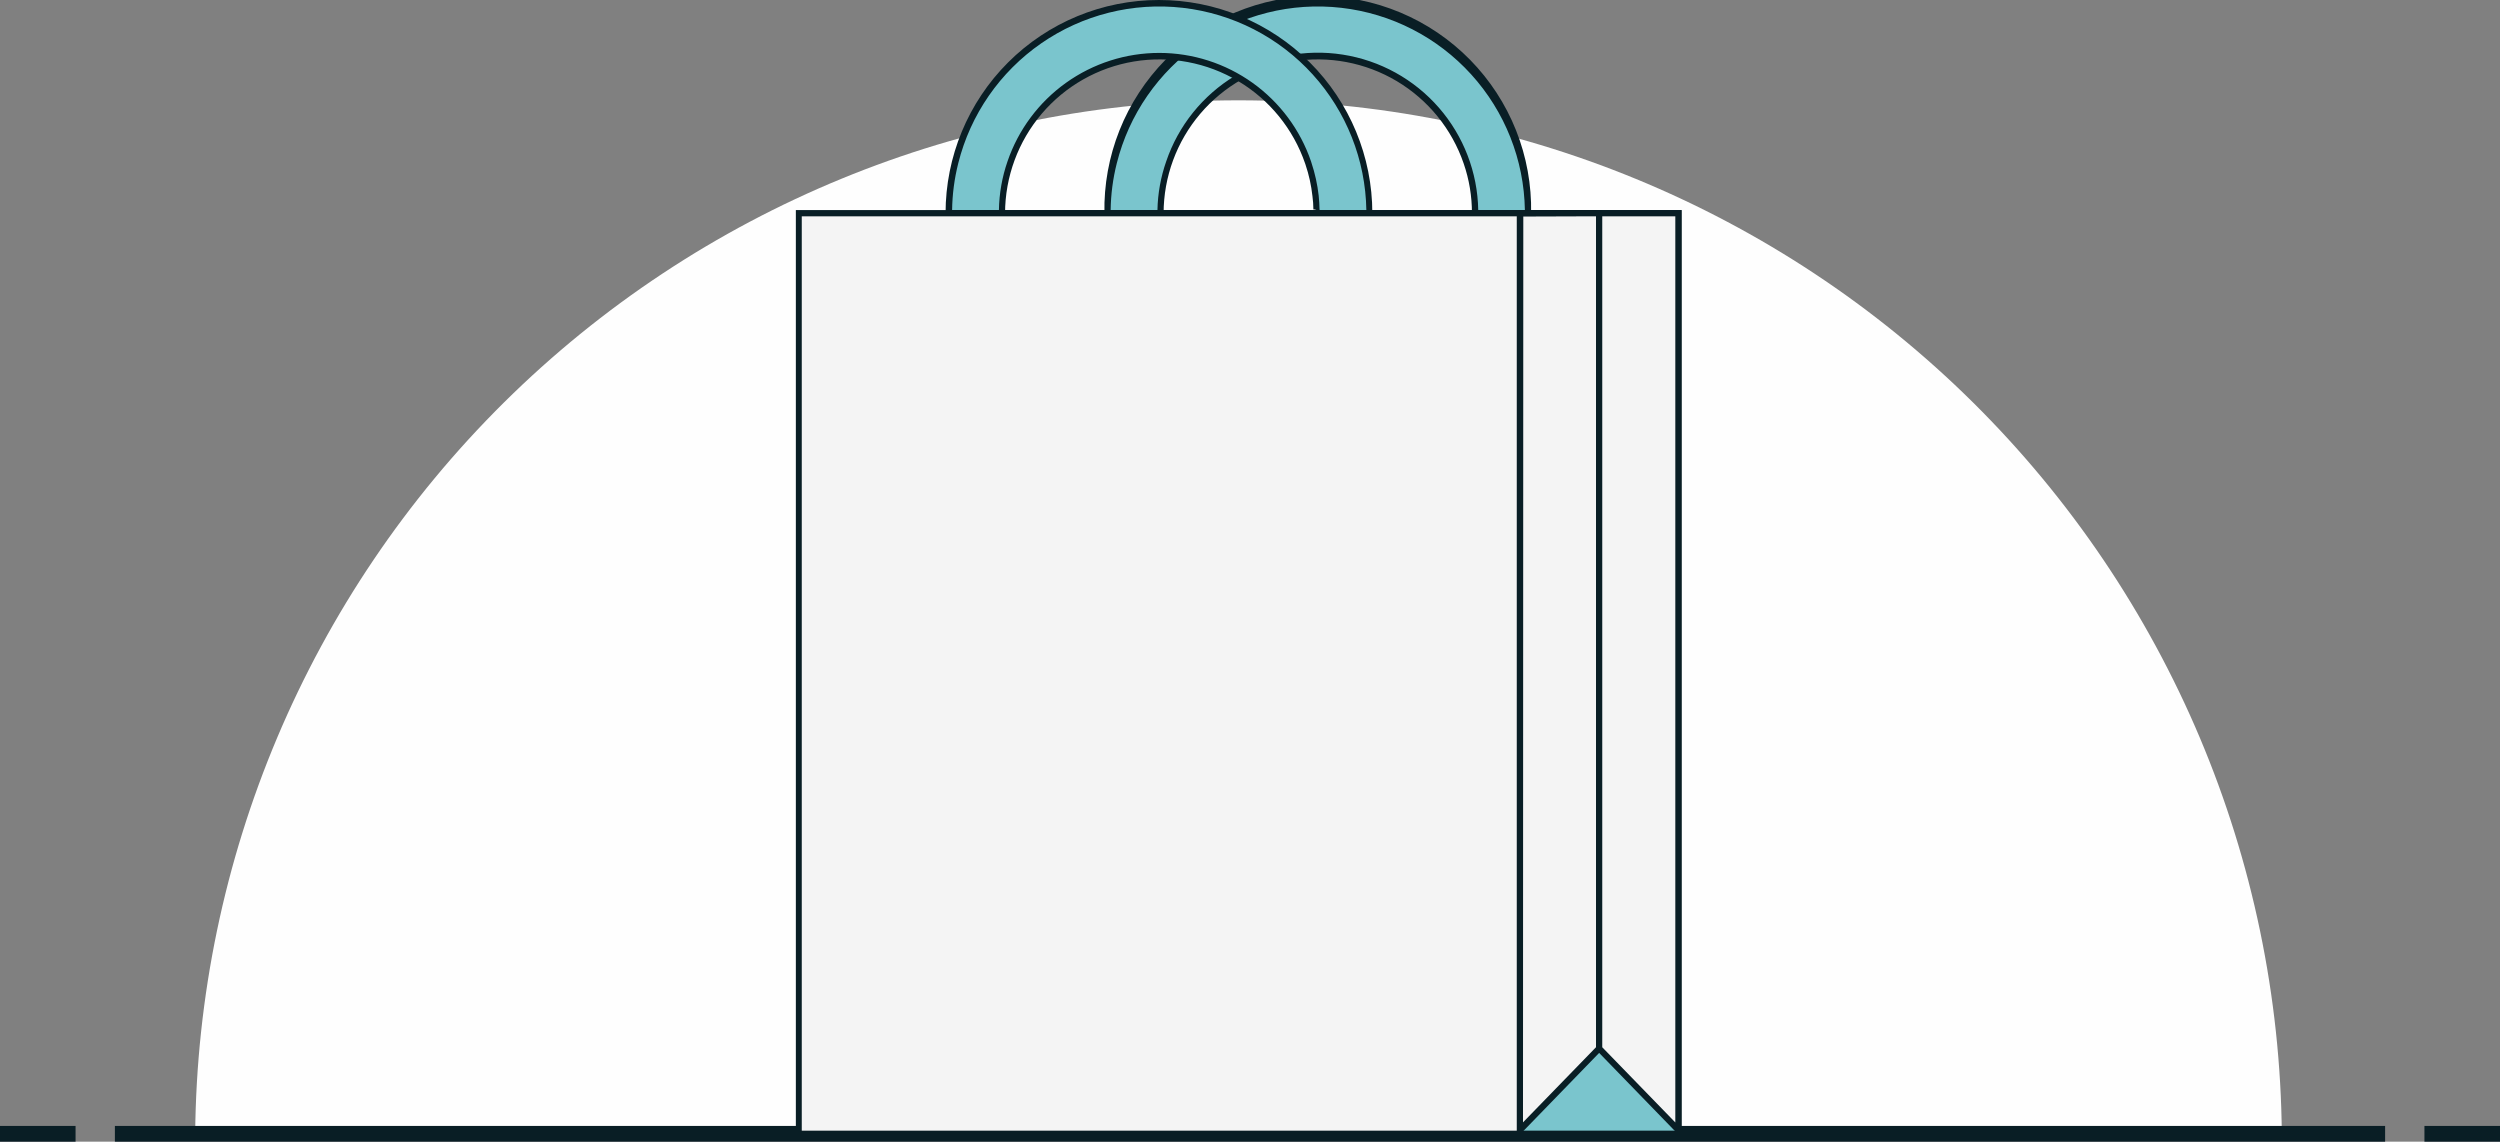 <svg width="300" height="137" viewBox="0 0 300 137" fill="none" xmlns="http://www.w3.org/2000/svg">
<rect x="0" y="0" width="300" height="137" fill="#808080" stroke="none"/>
<g clip-path="url(#clip0_1455_2571)">
<path fill-rule="evenodd" clip-rule="evenodd" d="M273.817 136.065C273.531 103.072 260.214 71.528 236.766 48.3C213.318 25.071 181.637 12.039 148.62 12.039C115.602 12.039 83.922 25.071 60.474 48.3C37.026 71.528 23.709 103.072 23.422 136.065H273.817Z" fill="#FEFEFE"/>
<path d="M286.213 135.11H13.786V137H286.213V135.11Z" fill="#091E25"/>
<path d="M9.068 135.11H0V137H9.068V135.11Z" fill="#091E25"/>
<path d="M300.01 135.11H290.932V137H300.01V135.11Z" fill="#091E25"/>
<path fill-rule="evenodd" clip-rule="evenodd" d="M183.364 25.588H177C176.943 21.154 175.328 16.883 172.438 13.519C169.547 10.156 165.566 7.915 161.189 7.189C156.812 6.462 152.319 7.297 148.496 9.546C144.673 11.795 141.763 15.316 140.275 19.493C139.599 21.454 139.257 23.514 139.263 25.588H132.909C132.907 19.432 135.16 13.489 139.241 8.879C143.322 4.269 148.95 1.31 155.064 0.56C161.178 -0.189 167.355 1.322 172.431 4.81C177.506 8.297 181.129 13.52 182.617 19.493C183.117 21.486 183.368 23.533 183.364 25.588Z" fill="#7AC5CD"/>
<path d="M183.733 25.956H176.632V25.588C176.638 23.556 176.302 21.537 175.639 19.616C174.218 15.479 171.375 11.979 167.616 9.738C163.857 7.498 159.425 6.661 155.107 7.377C150.789 8.093 146.865 10.316 144.031 13.65C141.198 16.984 139.639 21.214 139.632 25.588V25.956H132.531V25.588C132.465 22.187 133.079 18.807 134.336 15.646C135.593 12.485 137.469 9.606 139.853 7.177C142.236 4.749 145.081 2.82 148.219 1.503C151.358 0.187 154.728 -0.492 158.132 -0.492C161.536 -0.492 164.906 0.187 168.044 1.503C171.183 2.82 174.027 4.749 176.411 7.177C178.795 9.606 180.67 12.485 181.927 15.646C183.185 18.807 183.798 22.187 183.733 25.588V25.956ZM177.369 25.21H182.986C182.887 19.183 180.599 13.399 176.548 8.934C172.497 4.468 166.96 1.627 160.968 0.939C154.976 0.251 148.938 1.764 143.979 5.195C139.021 8.626 135.479 13.741 134.015 19.588C133.551 21.427 133.303 23.313 133.278 25.21H138.894C138.933 23.22 139.287 21.249 139.944 19.37C141.398 15.083 144.32 11.447 148.195 9.102C152.07 6.757 156.648 5.854 161.124 6.552C165.6 7.25 169.685 9.504 172.661 12.917C175.636 16.331 177.31 20.684 177.388 25.21H177.369Z" fill="#091E25"/>
<path d="M201.406 25.588H114.858V136.055H201.406V25.588Z" fill="#7AC5CD"/>
<path d="M201.784 136.424H114.489V25.21H201.784V136.424ZM115.236 135.677H201.037V25.956H115.236V135.677Z" fill="#091E25"/>
<path d="M191.893 25.957H187.137H182.381V25.21H191.893V25.957Z" fill="black"/>
<path fill-rule="evenodd" clip-rule="evenodd" d="M182.381 135.611V25.588H191.893V125.812L182.381 135.611Z" fill="#F4F4F4"/>
<path d="M182.012 136.537V25.21H192.272V125.964L182.012 136.537ZM182.759 25.985V134.685L191.525 125.661V25.956L182.759 25.985Z" fill="#091E25"/>
<path fill-rule="evenodd" clip-rule="evenodd" d="M164.34 25.588H157.985V25.134C157.976 24.588 157.938 24.042 157.872 23.5C157.729 22.188 157.447 20.896 157.03 19.644L156.983 19.493C155.693 15.787 153.28 12.573 150.079 10.299C146.878 8.025 143.049 6.804 139.121 6.804C135.194 6.804 131.364 8.025 128.163 10.299C124.963 12.573 122.55 15.787 121.26 19.493C120.584 21.454 120.242 23.514 120.248 25.588H113.894C113.911 19.446 116.171 13.521 120.25 8.927C124.33 4.332 129.947 1.384 136.048 0.636C142.149 -0.113 148.313 1.39 153.383 4.863C158.453 8.335 162.08 13.537 163.583 19.493C164.086 21.486 164.34 23.533 164.34 25.588Z" fill="#7AC5CD"/>
<path d="M164.718 25.956H157.607V25.588L157.986 25.484H157.607V25.247L157.976 25.134H157.607C157.607 24.605 157.56 24.066 157.494 23.537C157.354 22.251 157.075 20.984 156.662 19.758L156.614 19.616C155.193 15.479 152.351 11.979 148.592 9.738C144.833 7.498 140.4 6.661 136.082 7.377C131.764 8.093 127.84 10.316 125.007 13.65C122.174 16.984 120.615 21.214 120.607 25.588V25.956H113.468V25.588C113.468 18.801 116.166 12.293 120.968 7.494C125.77 2.696 132.283 0 139.074 0C145.865 0 152.378 2.696 157.18 7.494C161.982 12.293 164.68 18.801 164.68 25.588L164.718 25.956ZM158.354 25.21H163.962C163.862 19.184 161.574 13.399 157.523 8.934C153.472 4.468 147.935 1.627 141.943 0.939C135.951 0.251 129.914 1.764 124.955 5.195C119.996 8.626 116.455 13.741 114.991 19.588C114.526 21.427 114.279 23.313 114.253 25.21H119.87C119.903 23.221 120.25 21.25 120.9 19.37C122.197 15.573 124.65 12.275 127.916 9.941C131.182 7.606 135.097 6.35 139.112 6.35C143.128 6.35 147.042 7.606 150.308 9.941C153.574 12.275 156.027 15.573 157.324 19.37L157.371 19.521C157.798 20.801 158.089 22.122 158.241 23.462C158.298 24.01 158.335 24.577 158.345 25.134L158.354 25.21Z" fill="#091E25"/>
<path d="M182.759 37.172H182.012V136.055H182.759V37.172Z" fill="black"/>
<path fill-rule="evenodd" clip-rule="evenodd" d="M201.406 135.611V25.588H191.894V125.812L201.406 135.611Z" fill="#F4F4F4"/>
<path d="M201.784 136.537L191.524 125.964V25.21H201.784V136.537ZM192.271 125.671L201.037 134.694V25.956H192.271V125.671Z" fill="#091E25"/>
<path d="M182.381 25.588H95.833V136.055H182.381V25.588Z" fill="#F4F4F4"/>
<path d="M182.759 136.424H95.502V25.21H182.797L182.759 136.424ZM96.212 135.677H182.012V25.956H96.212V135.677Z" fill="#091E25"/>
</g>
<defs>
<clipPath id="clip0_1455_2571">
<rect width="300" height="137" fill="white"/>
</clipPath>
</defs>
</svg>
